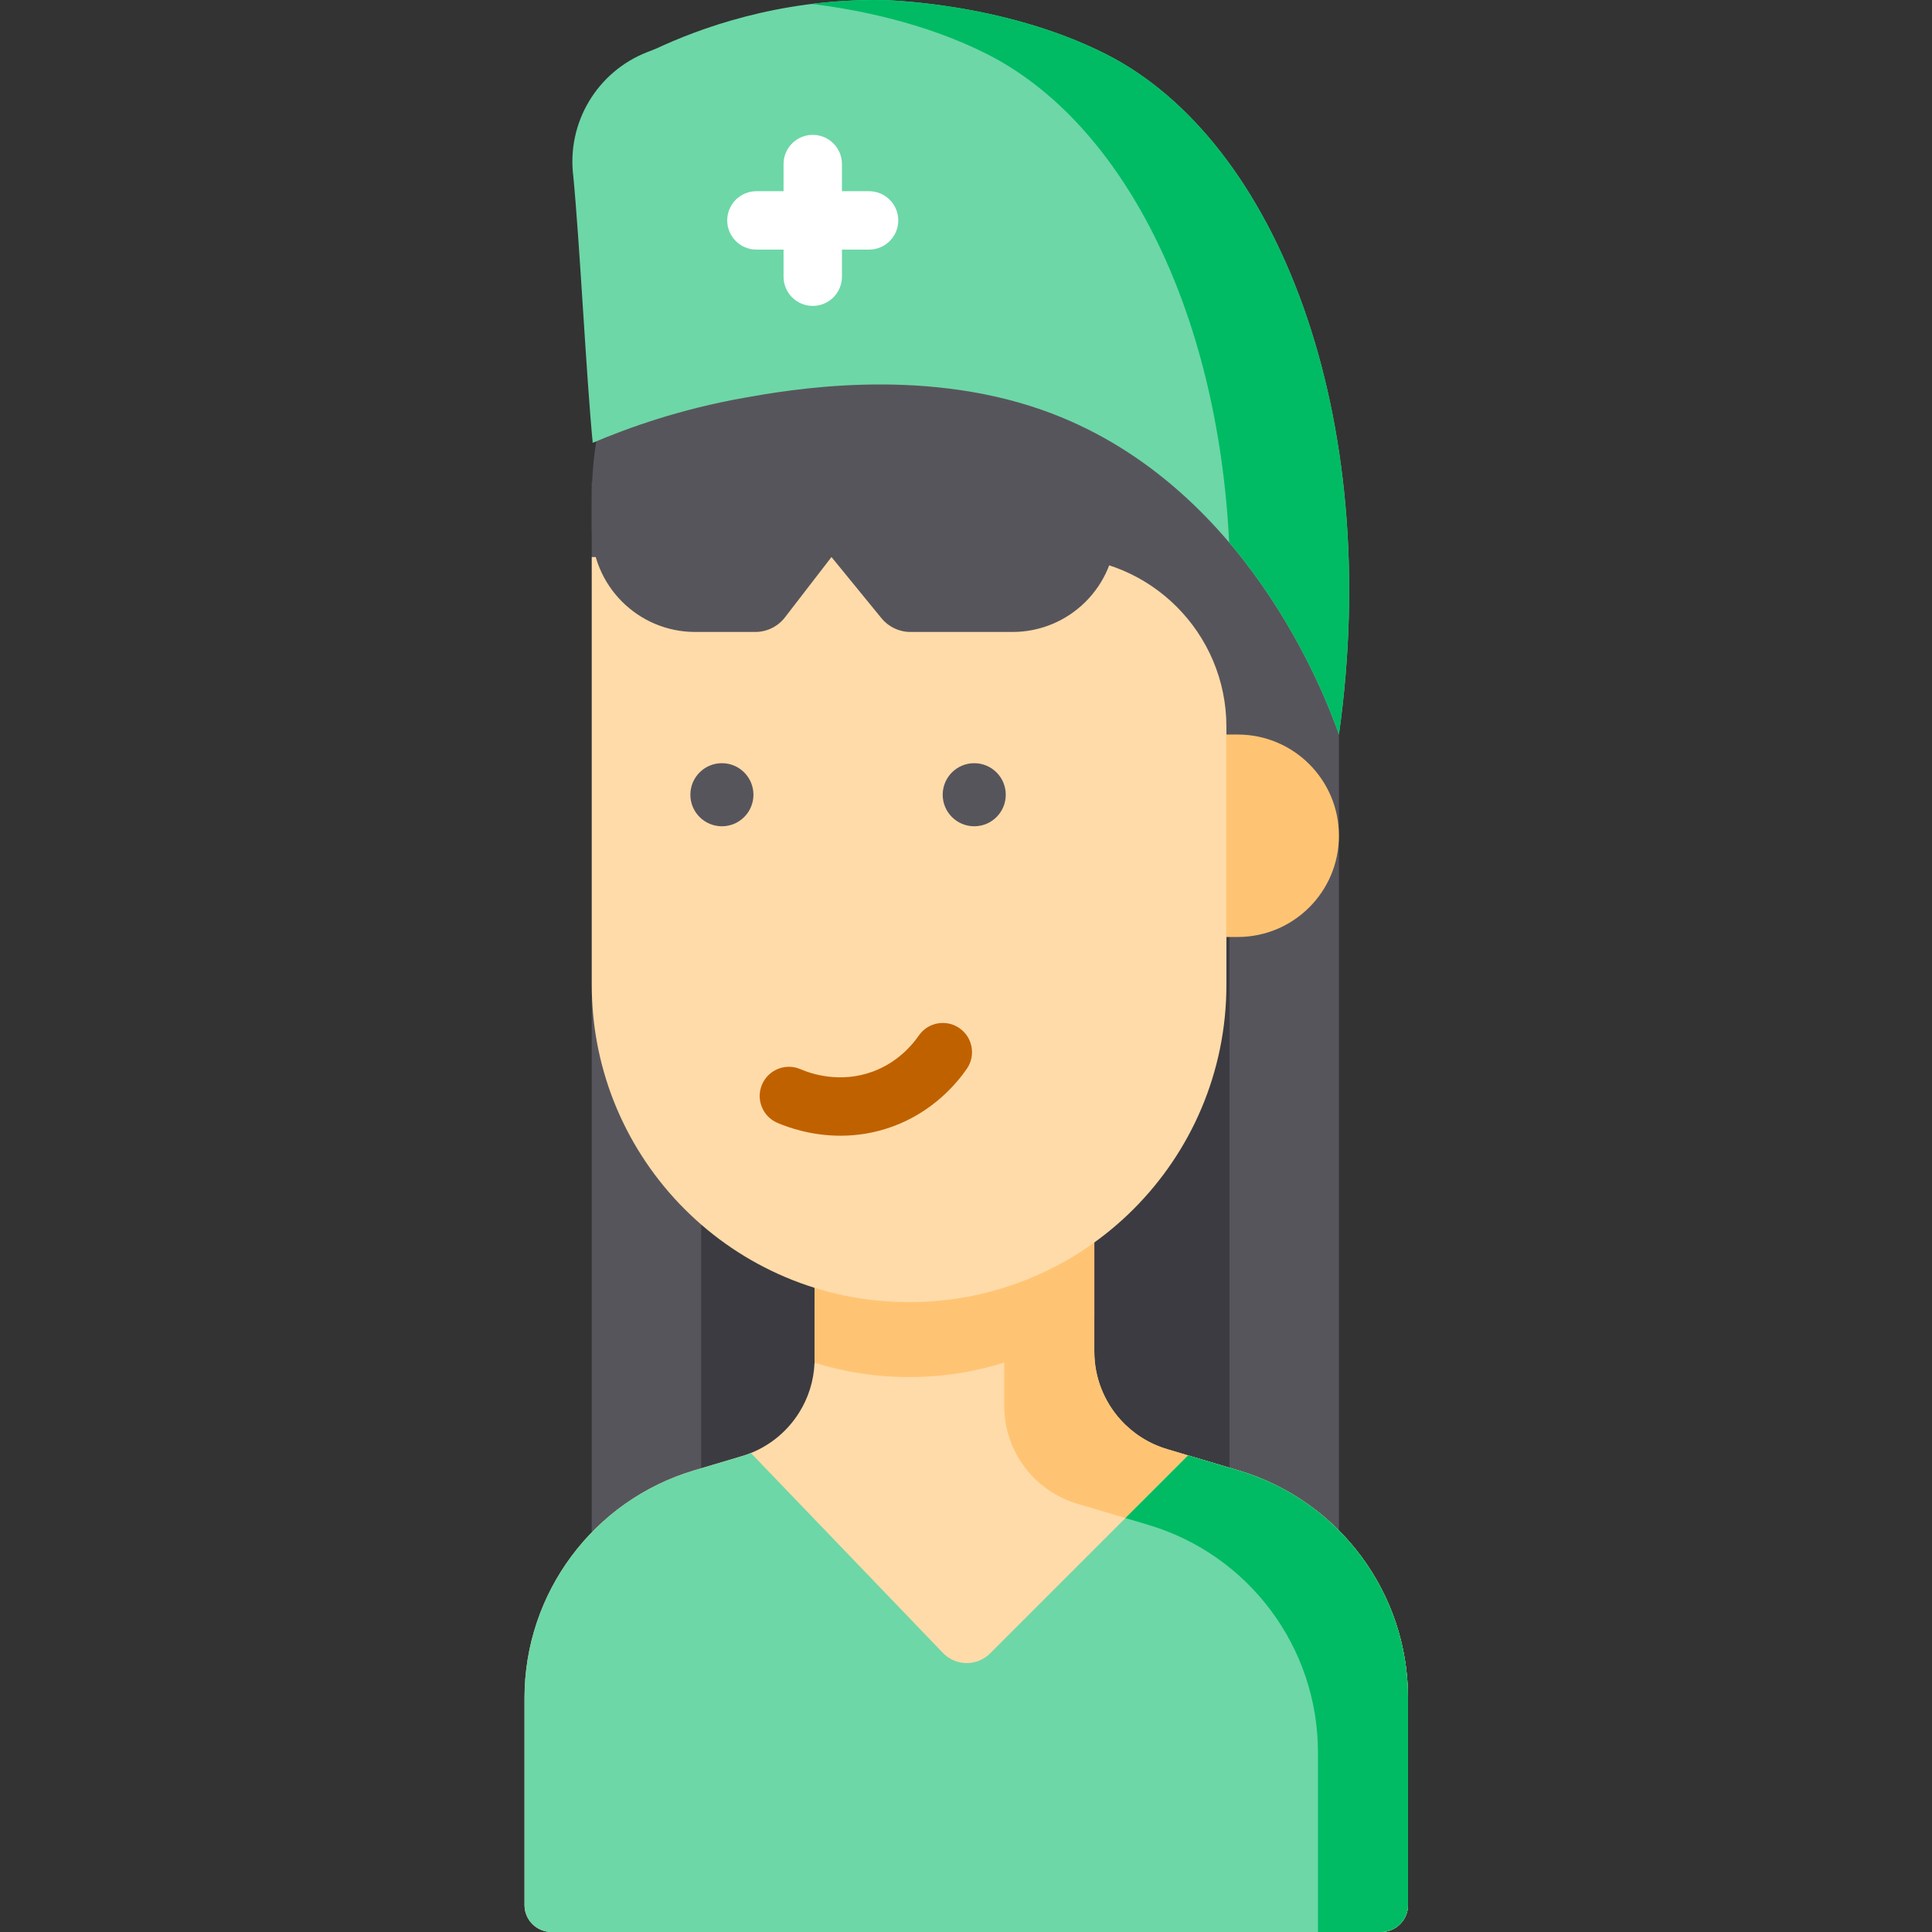 <svg height="512pt" viewBox="-139 0 512 512.002" width="512pt" xmlns="http://www.w3.org/2000/svg"><rect x="-139" y="0" width="512" height="512.002" fill="#333333" stroke="none"/><path d="m215.832 423.566h-198.012v-291.242c0-54.68 44.328-99.008 99.004-99.008 54.68 0 99.008 44.328 99.008 99.008zm0 0" fill="#57555c"/><path d="m186.832 423.566h-140.012v-205.941c0-38.66 31.344-70.004 70.004-70.004 38.664 0 70.008 31.344 70.008 70.004zm0 0" fill="#3c3b41"/><path d="m234.137 449.961v54.922c0 3.918-3.191 7.117-7.121 7.117h-219.883c-3.934 0-7.133-3.199-7.133-7.117v-54.922c0-27.828 18.297-52.348 44.961-60.293l12.652-3.77c6.418-1.906 11.703-6.066 15.109-11.461 2.477-3.902 3.949-8.473 4.137-13.293.02-.371.031-.734.031-1.105v-26.324l74.113-11.742v36.199c0 6.883 2.609 13.301 7.016 18.141 3.23 3.562 7.43 6.273 12.262 7.719l18.902 5.633c26.676 7.949 44.953 32.465 44.953 60.297zm0 0" fill="#ffdba9"/><path d="m189.184 389.668-18.902-5.637c-4.832-1.445-9.031-4.156-12.262-7.719-4.406-4.84-7.016-11.258-7.016-18.141v-36.199l-74.113 11.742v10.668l50.25-7.965v36.203c0 6.883 2.609 13.301 7.016 18.141 3.23 3.559 7.43 6.273 12.262 7.719l18.902 5.633c26.68 7.945 44.953 32.465 44.953 60.297v47.59h16.742c3.934 0 7.121-3.199 7.121-7.117v-54.922c0-27.832-18.277-52.348-44.953-60.293zm0 0" fill="#ffc473"/><path d="m151.004 321.973v27.16c-13.809 9.945-30.762 15.809-49.09 15.809-8.73 0-17.137-1.332-25.055-3.797.023-.371.031-.734.031-1.105v-26.324zm0 0" fill="#ffc473"/><path d="m101.918 345.082c-46.445 0-84.098-37.652-84.098-84.098v-113.363h123.211c24.844 0 44.98 20.141 44.98 44.984v68.379c0 46.445-37.648 84.098-84.094 84.098zm0 0" fill="#ffdba9"/><path d="m189.004 248.312h-2.992v-53.652h2.992c14.816 0 26.828 12.008 26.828 26.824s-12.012 26.828-26.828 26.828zm0 0" fill="#ffc473"/><path d="m60.668 210.613c0 4.617-3.742 8.359-8.355 8.359-4.617 0-8.359-3.742-8.359-8.359 0-4.617 3.742-8.359 8.359-8.359 4.613 0 8.355 3.742 8.355 8.359zm0 0" fill="#57555c"/><path d="m127.539 210.613c0 4.617-3.742 8.359-8.355 8.359-4.617 0-8.359-3.742-8.359-8.359 0-4.617 3.742-8.359 8.359-8.359 4.613 0 8.355 3.742 8.355 8.359zm0 0" fill="#57555c"/><path d="m83.754 300.977c-7.672 0-13.789-2.141-16.75-3.414-3.926-1.691-5.738-6.246-4.047-10.172 1.688-3.926 6.242-5.738 10.168-4.047 2.891 1.246 10.539 3.801 19.129.652 6.566-2.406 10.484-7.02 12.234-9.555 2.426-3.52 7.246-4.406 10.762-1.977 3.52 2.426 4.406 7.246 1.977 10.766-2.793 4.047-9.059 11.422-19.645 15.301-4.906 1.797-9.602 2.445-13.828 2.445zm0 0" fill="#c06100"/><path d="m234.137 504.879v-54.918c0-27.828-18.277-52.352-44.953-60.297l-13.312-3.969-52.469 52.469c-3.477 3.477-9.129 3.418-12.535-.129l-50.875-52.969c-.773.309-1.566.59-2.379.832l-12.645 3.766c-26.676 7.945-44.965 32.469-44.965 60.297v54.918c0 3.93 3.187 7.121 7.121 7.121h219.895c3.93 0 7.117-3.191 7.117-7.121zm0 0" fill="#6dd7a7"/><path d="m189.184 389.668-13.312-3.969-16.609 16.605 6.062 1.809c26.676 7.945 44.949 32.465 44.949 60.293v47.59h16.746c1.559 0 2.992-.504 4.168-1.355 1.785-1.297 2.949-3.391 2.949-5.758v-54.922c0-27.832-18.277-52.348-44.953-60.293zm0 0" fill="#00bb64"/><path d="m156.742 140.059c0 15.145-12.273 27.418-27.418 27.418h-27.043c-2.977 0-5.797-1.336-7.684-3.641l-13.25-16.215-12.328 15.992c-1.879 2.438-4.781 3.863-7.859 3.863h-15.922c-15.141 0-27.418-12.273-27.418-27.418v-12.293" fill="#57555c"/><path d="m215.832 194.66c-3.371-9.566-24.598-67.098-78.77-86.055-32.625-11.418-67.043-5.289-78.992-3.16-16.918 3.012-30.543 7.895-39.996 11.91-1.715-17.711-3.43-52.93-5.145-70.641-1.777-14.137 6.27-27.676 19.535-32.879l2.395-.941c10.918-5.094 32.035-13.199 59.668-12.887 0 0 31.965.363 59.555 14.332 45.355 22.961 73.633 95.855 61.75 180.32zm0 0" fill="#6dd7a7"/><path d="m154.086 14.34c-27.594-13.969-59.559-14.328-59.559-14.328-6.504-.074-12.645.32-18.379 1.031 11.855 1.453 29.93 4.938 46.445 13.297 35.914 18.184 61.113 67.676 64.148 129.43 18.469 21.742 27.051 45.098 29.09 50.887 11.883-84.461-16.395-157.355-61.746-180.316zm0 0" fill="#00bb64"/><g fill="#fff"><path d="m76.387 81.07c-4.273 0-7.738-3.465-7.738-7.738v-29.855c0-4.273 3.465-7.738 7.738-7.738 4.273 0 7.738 3.465 7.738 7.738v29.855c0 4.273-3.465 7.738-7.738 7.738zm0 0"/><path d="m91.312 66.145h-29.852c-4.277 0-7.742-3.465-7.742-7.738s3.465-7.738 7.742-7.738h29.852c4.273 0 7.738 3.465 7.738 7.738s-3.465 7.738-7.738 7.738zm0 0"/></g></svg>